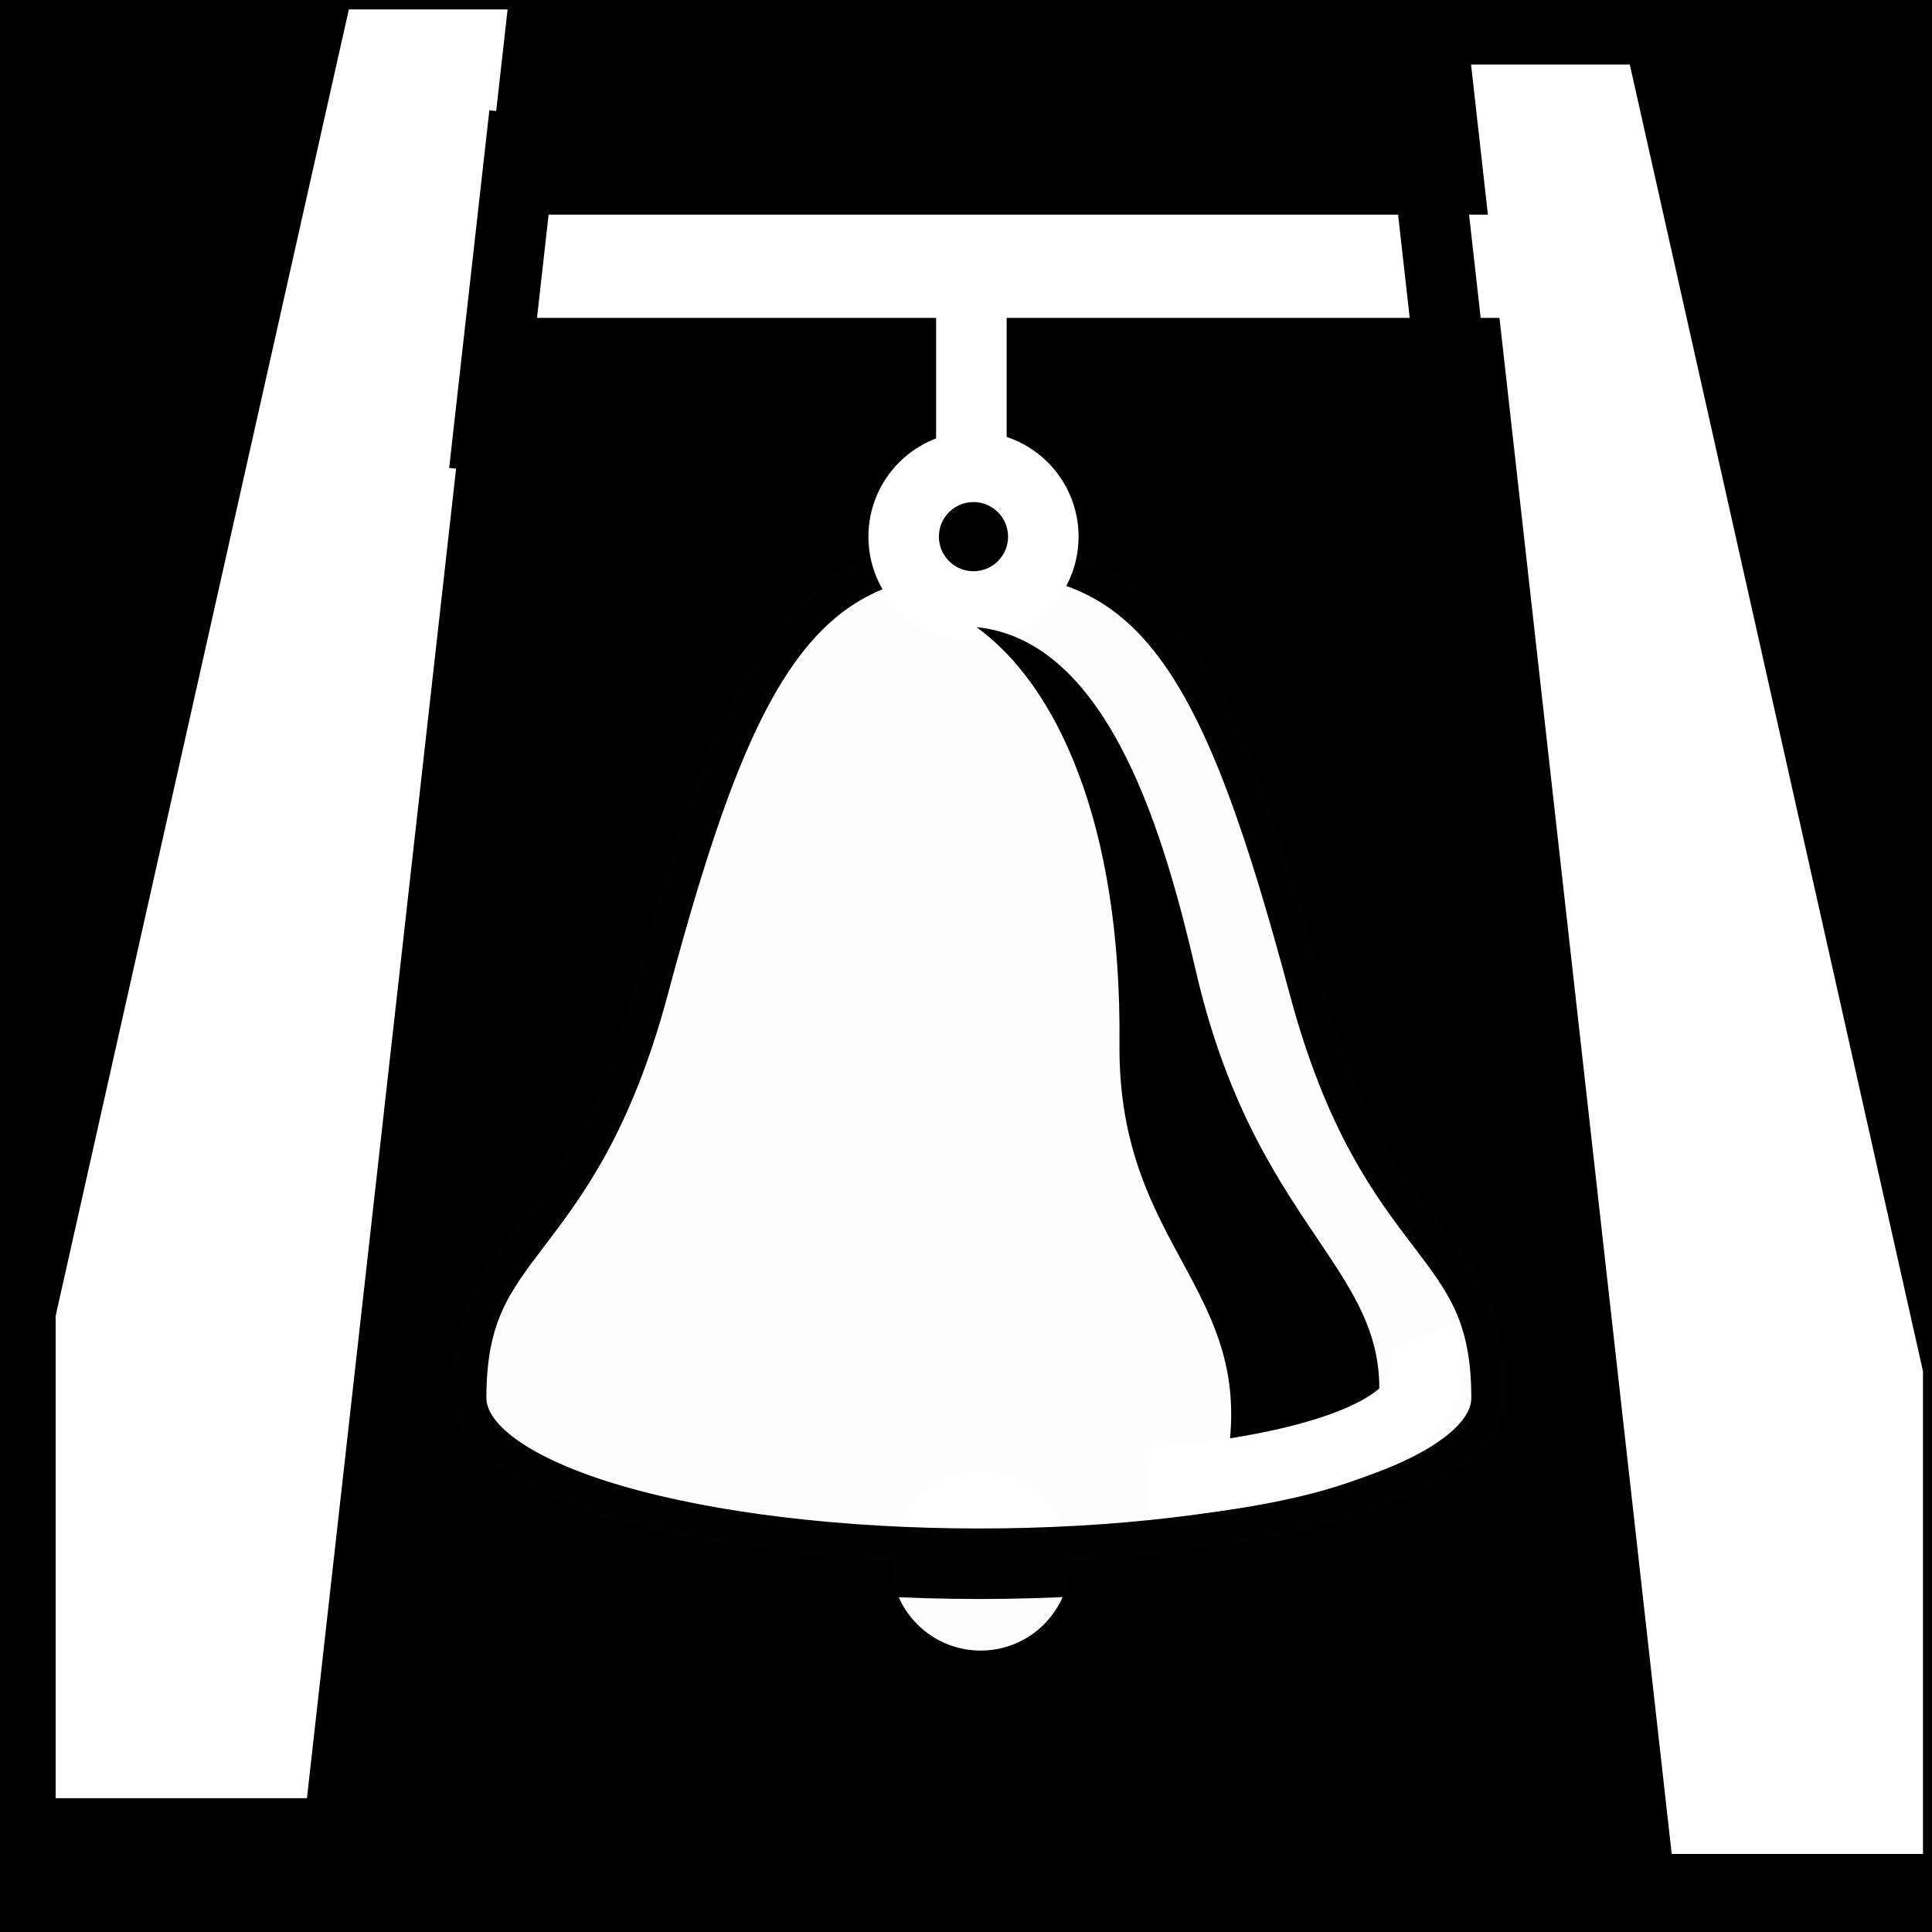 <svg viewBox="0 0 512 512" xmlns="http://www.w3.org/2000/svg">
<path d="m0,0h512v512h-512z"/>
<g transform="matrix(18.689,0,0,18.689,-9084.16,-46279.8)">
<path d="m240.684,1880.833c0,1.193-.967,2.159-2.159,2.159s-2.159-.967-2.159-2.159 .967-2.159 2.159-2.159 2.159.967 2.159,2.159z" fill="#fff" opacity=".99" transform="matrix(.588,8.9049539e-5,8.9038425e-5,.588,359.555,1392.497)"/>
<path d="m507.673,2479.356v1.464h-16.211v-1.464z" fill="#fff"/>
<path d="m495.058,2490.28c-1.003,3.746-2.591,3.386-2.591,5.851 0,1.475 3.587,2.354 7.483,2.355s7.483-.877 7.483-2.353c-0-2.465-1.588-2.106-2.592-5.852-1.194-4.455-2.143-6.348-4.892-6.349s-3.697,1.893-4.891,6.347z" fill="#fff" opacity=".99" stroke="#000"/>
<path d="m500.477,2484.384c0,.547-.443.99-.99.99s-.99-.443-.99-.99 .443-.99.99-.99 .99.443.99.99z" stroke="#fff" transform="translate(.387,-.462)"/>
<path d="m499.844,2483.021v-2.251" fill="none" stroke="#fff"/>
<path d="m499.918,2485.206c1.129.815 2.056,2.768 2.026,5.903-.029,3.032 2.11,3.508 1.462,6.225l2.132-.622c.555-2.348-1.59-2.669-2.506-6.612-.435-1.873-1.216-4.702-3.115-4.895z"/>
<path d="m506.215,2495.28c.689,1.548-2.475,1.952-3.881,2.071" fill="none" stroke="#fff"/>
<g transform="matrix(1.405,0,0,.993,-202.022,16.018)">
<path d="m506.688,2477.344 2.844,25.375h3.562v-6.844l-4.156-18.531h-2.25z" fill="#fff" transform="matrix(.712,0,0,1.007,143.83,-16.126)"/>
<path d="m494.868,2477.772-2.025,25.544h-2.536v-6.889l2.959-18.655h1.602z" fill="#fff"/>
</g>
<path d="m493.506,2477.932-.57,5.071" fill="none" stroke="#000"/>
<path d="m506.238,2477.932 .57,5.071" fill="none" stroke="#000"/>
</g>
</svg>
